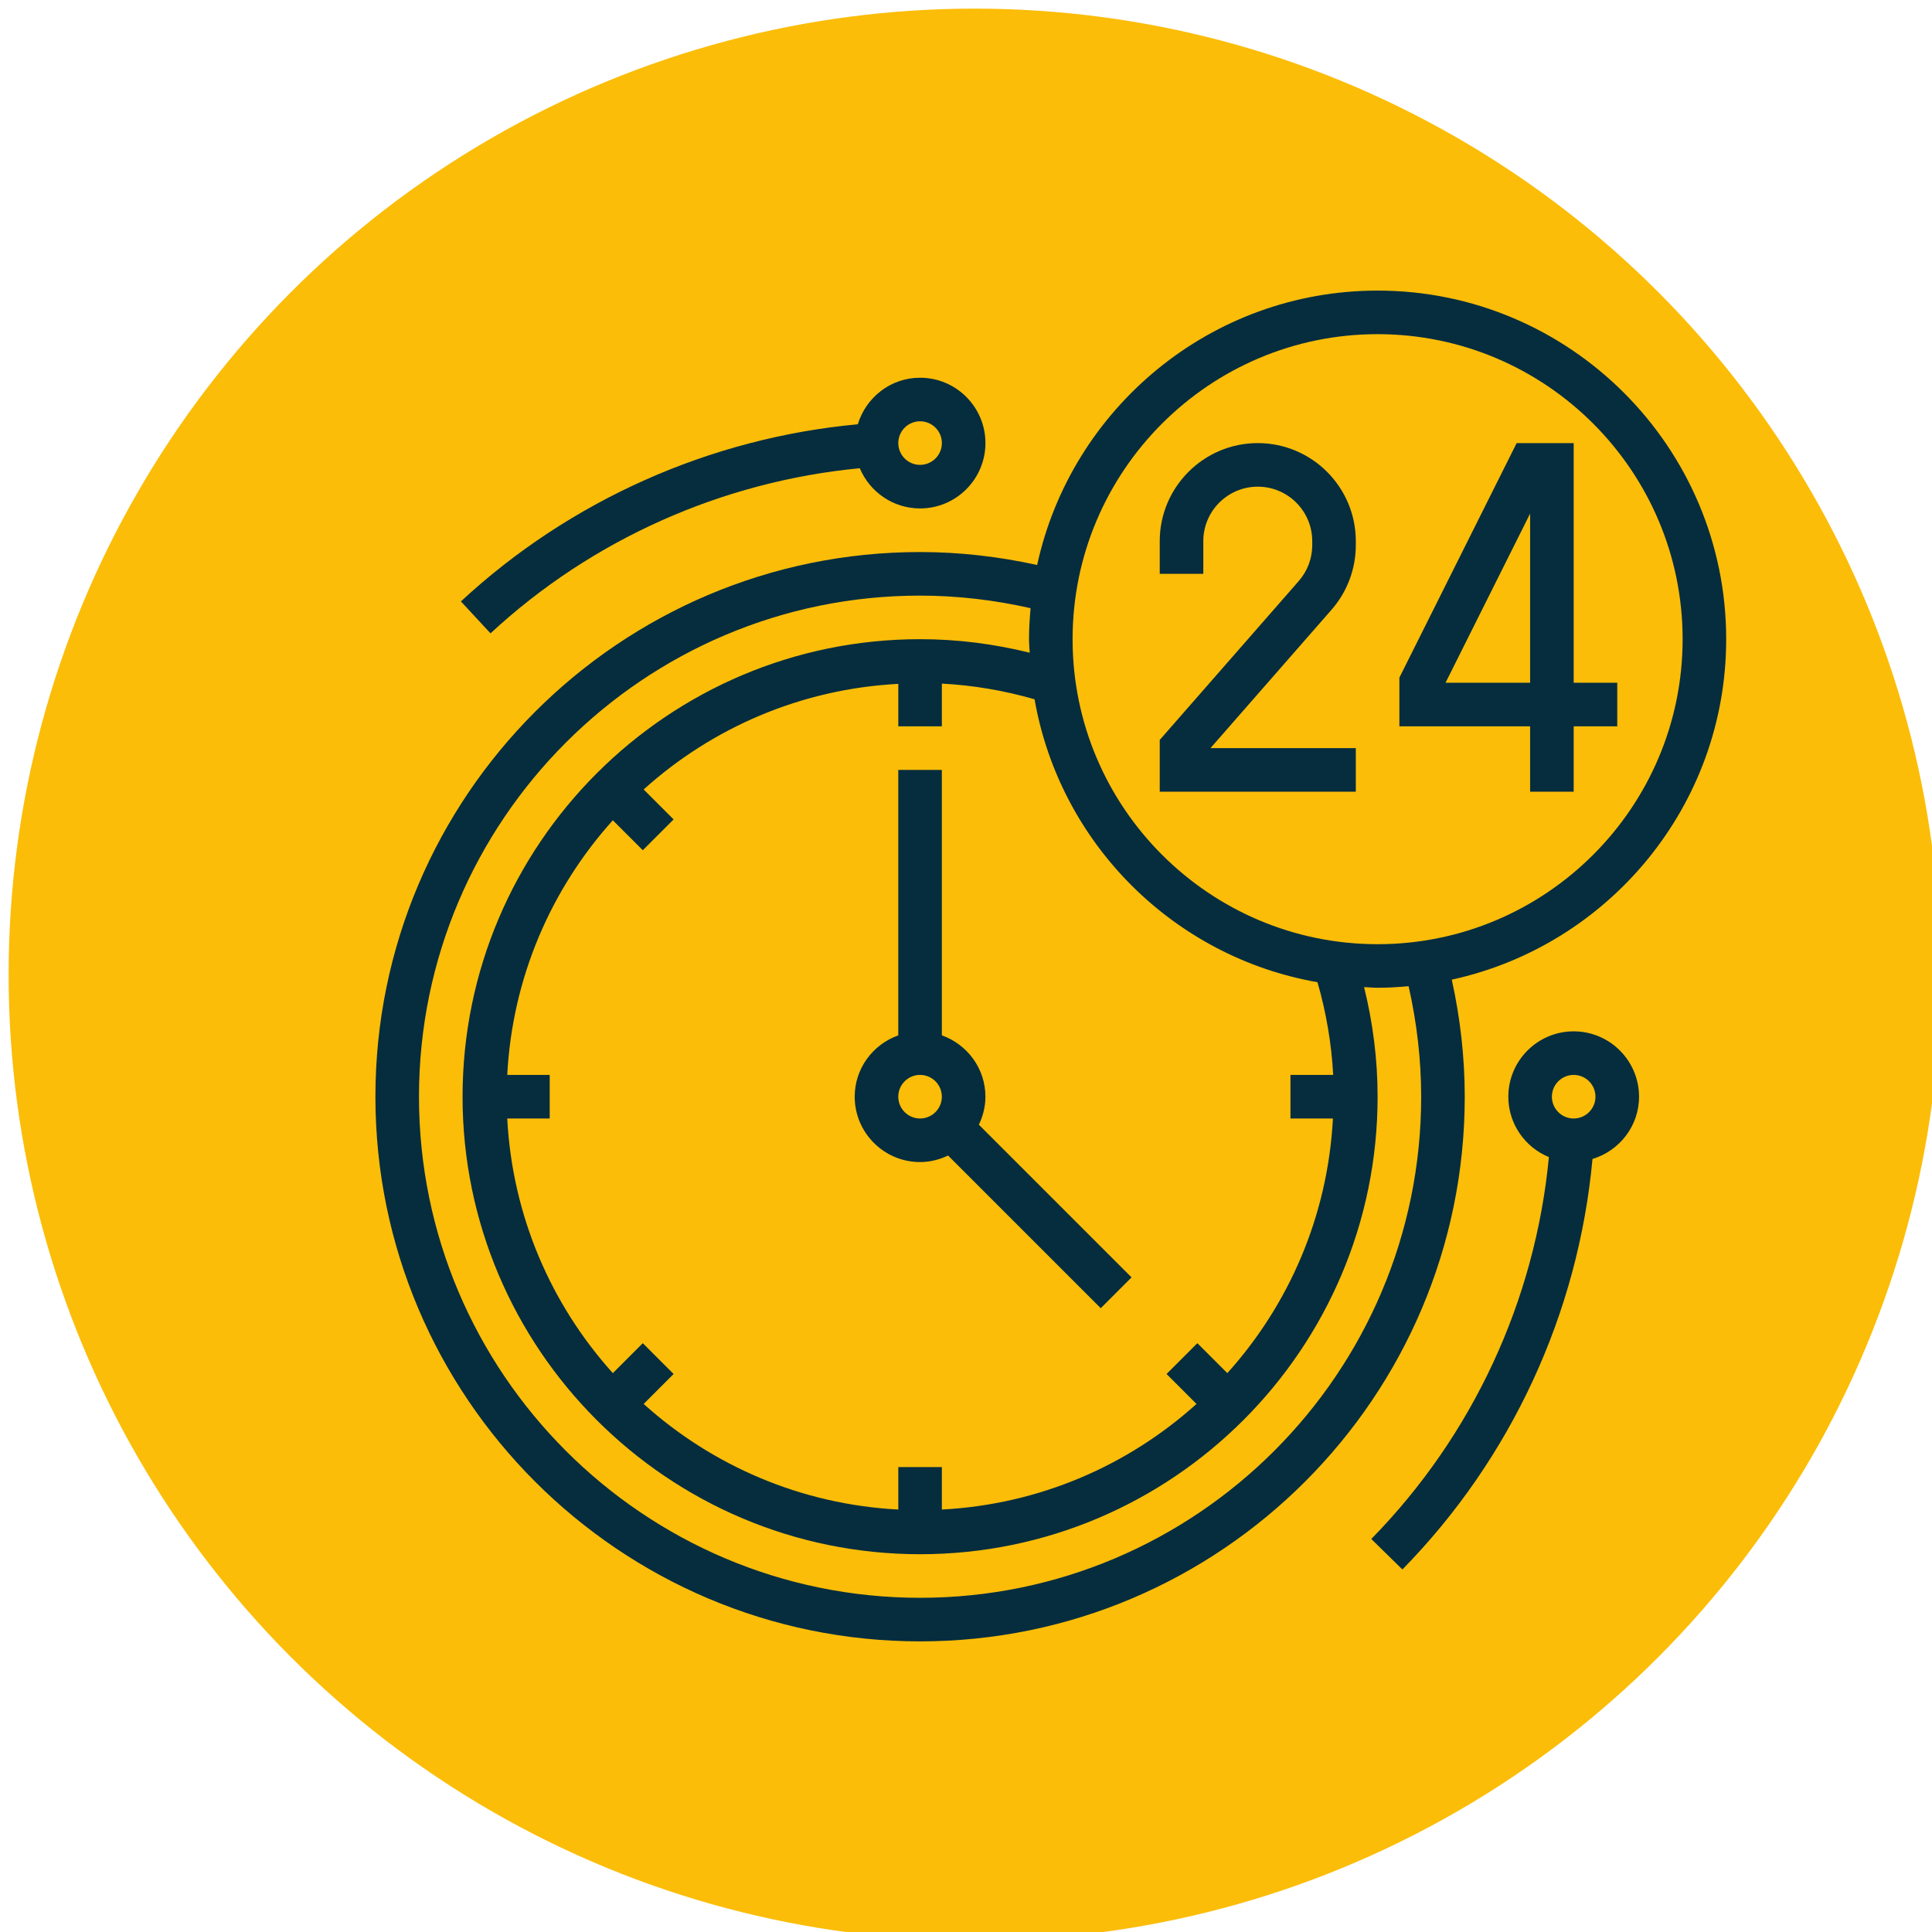 <svg xmlns="http://www.w3.org/2000/svg" xmlns:xlink="http://www.w3.org/1999/xlink" version="1.1" width="112" height="112" viewBox="0 0 112 112" xml:space="preserve">
<desc>Created with Fabric.js 3.5.0</desc>
<defs>
</defs>
<rect x="0" y="0" width="100%" height="100%" fill="rgba(255,255,255,0)"/>
<g transform="matrix(7 0 0 7 56.5 56.5)" id="399557">
<circle style="stroke: none; stroke-width: 1; stroke-dasharray: none; stroke-linecap: butt; stroke-dashoffset: 0; stroke-linejoin: miter; stroke-miterlimit: 4; is-custom-font: none; font-file-url: none; fill: rgb(251,189,8); fill-rule: nonzero; opacity: 1;" vector-effect="non-scaling-stroke" cx="0" cy="0" r="8"/>
</g>
<g transform="matrix(1.263 0 0 1.263 60.916 55.999)" id="133250">
<g style="" vector-effect="non-scaling-stroke">
		<g transform="matrix(1 0 0 1 9.5 -16)" id="Layer_1_1_">
<path style="stroke: none; stroke-width: 1; stroke-dasharray: none; stroke-linecap: butt; stroke-dashoffset: 0; stroke-linejoin: miter; stroke-miterlimit: 4; is-custom-font: none; font-file-url: none; fill: rgb(6,45,62); fill-rule: nonzero; opacity: 1;" transform=" translate(-41.5, -16)" d="M 46 22 h -6.671 l 5.557 -6.352 C 45.604 14.828 46 13.775 46 12.685 V 12.5 c 0 -2.481 -2.019 -4.5 -4.5 -4.5 S 37 10.019 37 12.5 V 14 h 2 v -1.5 c 0 -1.379 1.121 -2.5 2.5 -2.5 s 2.5 1.121 2.5 2.5 v 0.185 c 0 0.606 -0.22 1.19 -0.619 1.646 L 37 21.624 V 24 h 9 V 22 z" stroke-linecap="round"/>
</g>
		<g transform="matrix(1 0 0 1 21 -16)" id="Layer_1_1_">
<path style="stroke: none; stroke-width: 1; stroke-dasharray: none; stroke-linecap: butt; stroke-dashoffset: 0; stroke-linejoin: miter; stroke-miterlimit: 4; is-custom-font: none; font-file-url: none; fill: rgb(6,45,62); fill-rule: nonzero; opacity: 1;" transform=" translate(-53, -16)" d="M 54 24 h 2 v -3 h 2 v -2 h -2 V 8 h -2.618 L 48 18.764 V 21 h 6 V 24 z M 50.118 19 L 54 11.236 V 19 H 50.118 z" stroke-linecap="round"/>
</g>
		<g transform="matrix(1 0 0 1 0 0)" id="Layer_1_1_">
<path style="stroke: none; stroke-width: 1; stroke-dasharray: none; stroke-linecap: butt; stroke-dashoffset: 0; stroke-linejoin: miter; stroke-miterlimit: 4; is-custom-font: none; font-file-url: none; fill: rgb(6,45,62); fill-rule: nonzero; opacity: 1;" transform=" translate(-32, -32)" d="M 50.405 32.627 C 57.596 31.061 63 24.653 63 17 c 0 -8.822 -7.178 -16 -16 -16 c -7.653 0 -14.061 5.404 -15.627 12.595 C 29.608 13.207 27.807 13 26 13 C 12.215 13 1 24.215 1 38 s 11.215 25 25 25 s 25 -11.215 25 -25 C 51 36.193 50.793 34.392 50.405 32.627 z M 47 3 c 7.72 0 14 6.28 14 14 s -6.28 14 -14 14 s -14 -6.28 -14 -14 S 39.28 3 47 3 z M 44.961 37 H 43 v 2 h 1.949 c -0.235 4.484 -2.024 8.553 -4.847 11.688 l -1.375 -1.375 l -1.414 1.414 l 1.375 1.375 c -3.135 2.824 -7.204 4.612 -11.688 4.847 V 55 h -2 v 1.949 c -4.484 -0.235 -8.553 -2.024 -11.688 -4.847 l 1.375 -1.375 l -1.414 -1.414 l -1.375 1.375 C 9.074 47.553 7.286 43.484 7.051 39 H 9 v -2 H 7.051 c 0.235 -4.484 2.024 -8.553 4.847 -11.688 l 1.375 1.375 l 1.414 -1.414 l -1.375 -1.375 c 3.135 -2.824 7.204 -4.612 11.688 -4.847 V 21 h 2 v -1.961 c 1.438 0.076 2.862 0.318 4.255 0.72 c 1.156 6.611 6.374 11.829 12.986 12.986 C 44.642 34.138 44.884 35.562 44.961 37 z M 26 61 C 13.317 61 3 50.683 3 38 s 10.317 -23 23 -23 c 1.706 0 3.407 0.201 5.072 0.577 C 31.03 16.047 31 16.52 31 17 c 0 0.209 0.023 0.413 0.031 0.621 C 29.381 17.212 27.695 17 26 17 C 14.421 17 5 26.421 5 38 s 9.421 21 21 21 s 21 -9.421 21 -21 c 0 -1.695 -0.212 -3.381 -0.621 -5.031 C 46.587 32.977 46.791 33 47 33 c 0.48 0 0.953 -0.03 1.423 -0.072 C 48.799 34.593 49 36.294 49 38 C 49 50.683 38.683 61 26 61 z" stroke-linecap="round"/>
</g>
		<g transform="matrix(1 0 0 1 -2.647 3.353)" id="Layer_1_1_">
<path style="stroke: none; stroke-width: 1; stroke-dasharray: none; stroke-linecap: butt; stroke-dashoffset: 0; stroke-linejoin: miter; stroke-miterlimit: 4; is-custom-font: none; font-file-url: none; fill: rgb(6,45,62); fill-rule: nonzero; opacity: 1;" transform=" translate(-29.354, -35.353)" d="M 29 38 c 0 -1.302 -0.839 -2.402 -2 -2.816 V 23 h -2 v 12.184 c -1.161 0.414 -2 1.514 -2 2.816 c 0 1.654 1.346 3 3 3 c 0.462 0 0.894 -0.113 1.285 -0.301 l 7.008 7.008 l 1.414 -1.414 l -7.008 -7.008 C 28.887 38.894 29 38.462 29 38 z M 25 38 c 0 -0.552 0.448 -1 1 -1 s 1 0.448 1 1 s -0.448 1 -1 1 S 25 38.552 25 38 z" stroke-linecap="round"/>
</g>
		<g transform="matrix(1 0 0 1 20.855 15.35)" id="Layer_1_1_">
<path style="stroke: none; stroke-width: 1; stroke-dasharray: none; stroke-linecap: butt; stroke-dashoffset: 0; stroke-linejoin: miter; stroke-miterlimit: 4; is-custom-font: none; font-file-url: none; fill: rgb(6,45,62); fill-rule: nonzero; opacity: 1;" transform=" translate(-52.855, -47.35)" d="M 56 35 c -1.654 0 -3 1.346 -3 3 c 0 1.251 0.771 2.324 1.862 2.773 c -0.627 6.584 -3.499 12.781 -8.152 17.527 l 1.428 1.4 c 4.999 -5.098 8.074 -11.763 8.725 -18.842 C 58.095 40.485 59 39.353 59 38 C 59 36.346 57.654 35 56 35 z M 56 39 c -0.552 0 -1 -0.448 -1 -1 s 0.448 -1 1 -1 s 1 0.448 1 1 S 56.552 39 56 39 z" stroke-linecap="round"/>
</g>
		<g transform="matrix(1 0 0 1 -15.038 -21.134)" id="Layer_1_1_">
<path style="stroke: none; stroke-width: 1; stroke-dasharray: none; stroke-linecap: butt; stroke-dashoffset: 0; stroke-linejoin: miter; stroke-miterlimit: 4; is-custom-font: none; font-file-url: none; fill: rgb(6,45,62); fill-rule: nonzero; opacity: 1;" transform=" translate(-16.962, -10.867)" d="M 6.283 16.733 c 4.658 -4.321 10.651 -6.978 16.949 -7.579 C 23.686 10.237 24.755 11 26 11 c 1.654 0 3 -1.346 3 -3 s -1.346 -3 -3 -3 c -1.352 0 -2.485 0.905 -2.858 2.137 c -6.771 0.624 -13.214 3.489 -18.218 8.13 L 6.283 16.733 z M 26 7 c 0.552 0 1 0.448 1 1 s -0.448 1 -1 1 s -1 -0.448 -1 -1 S 25.448 7 26 7 z" stroke-linecap="round"/>
</g>
</g>
</g>
</svg>